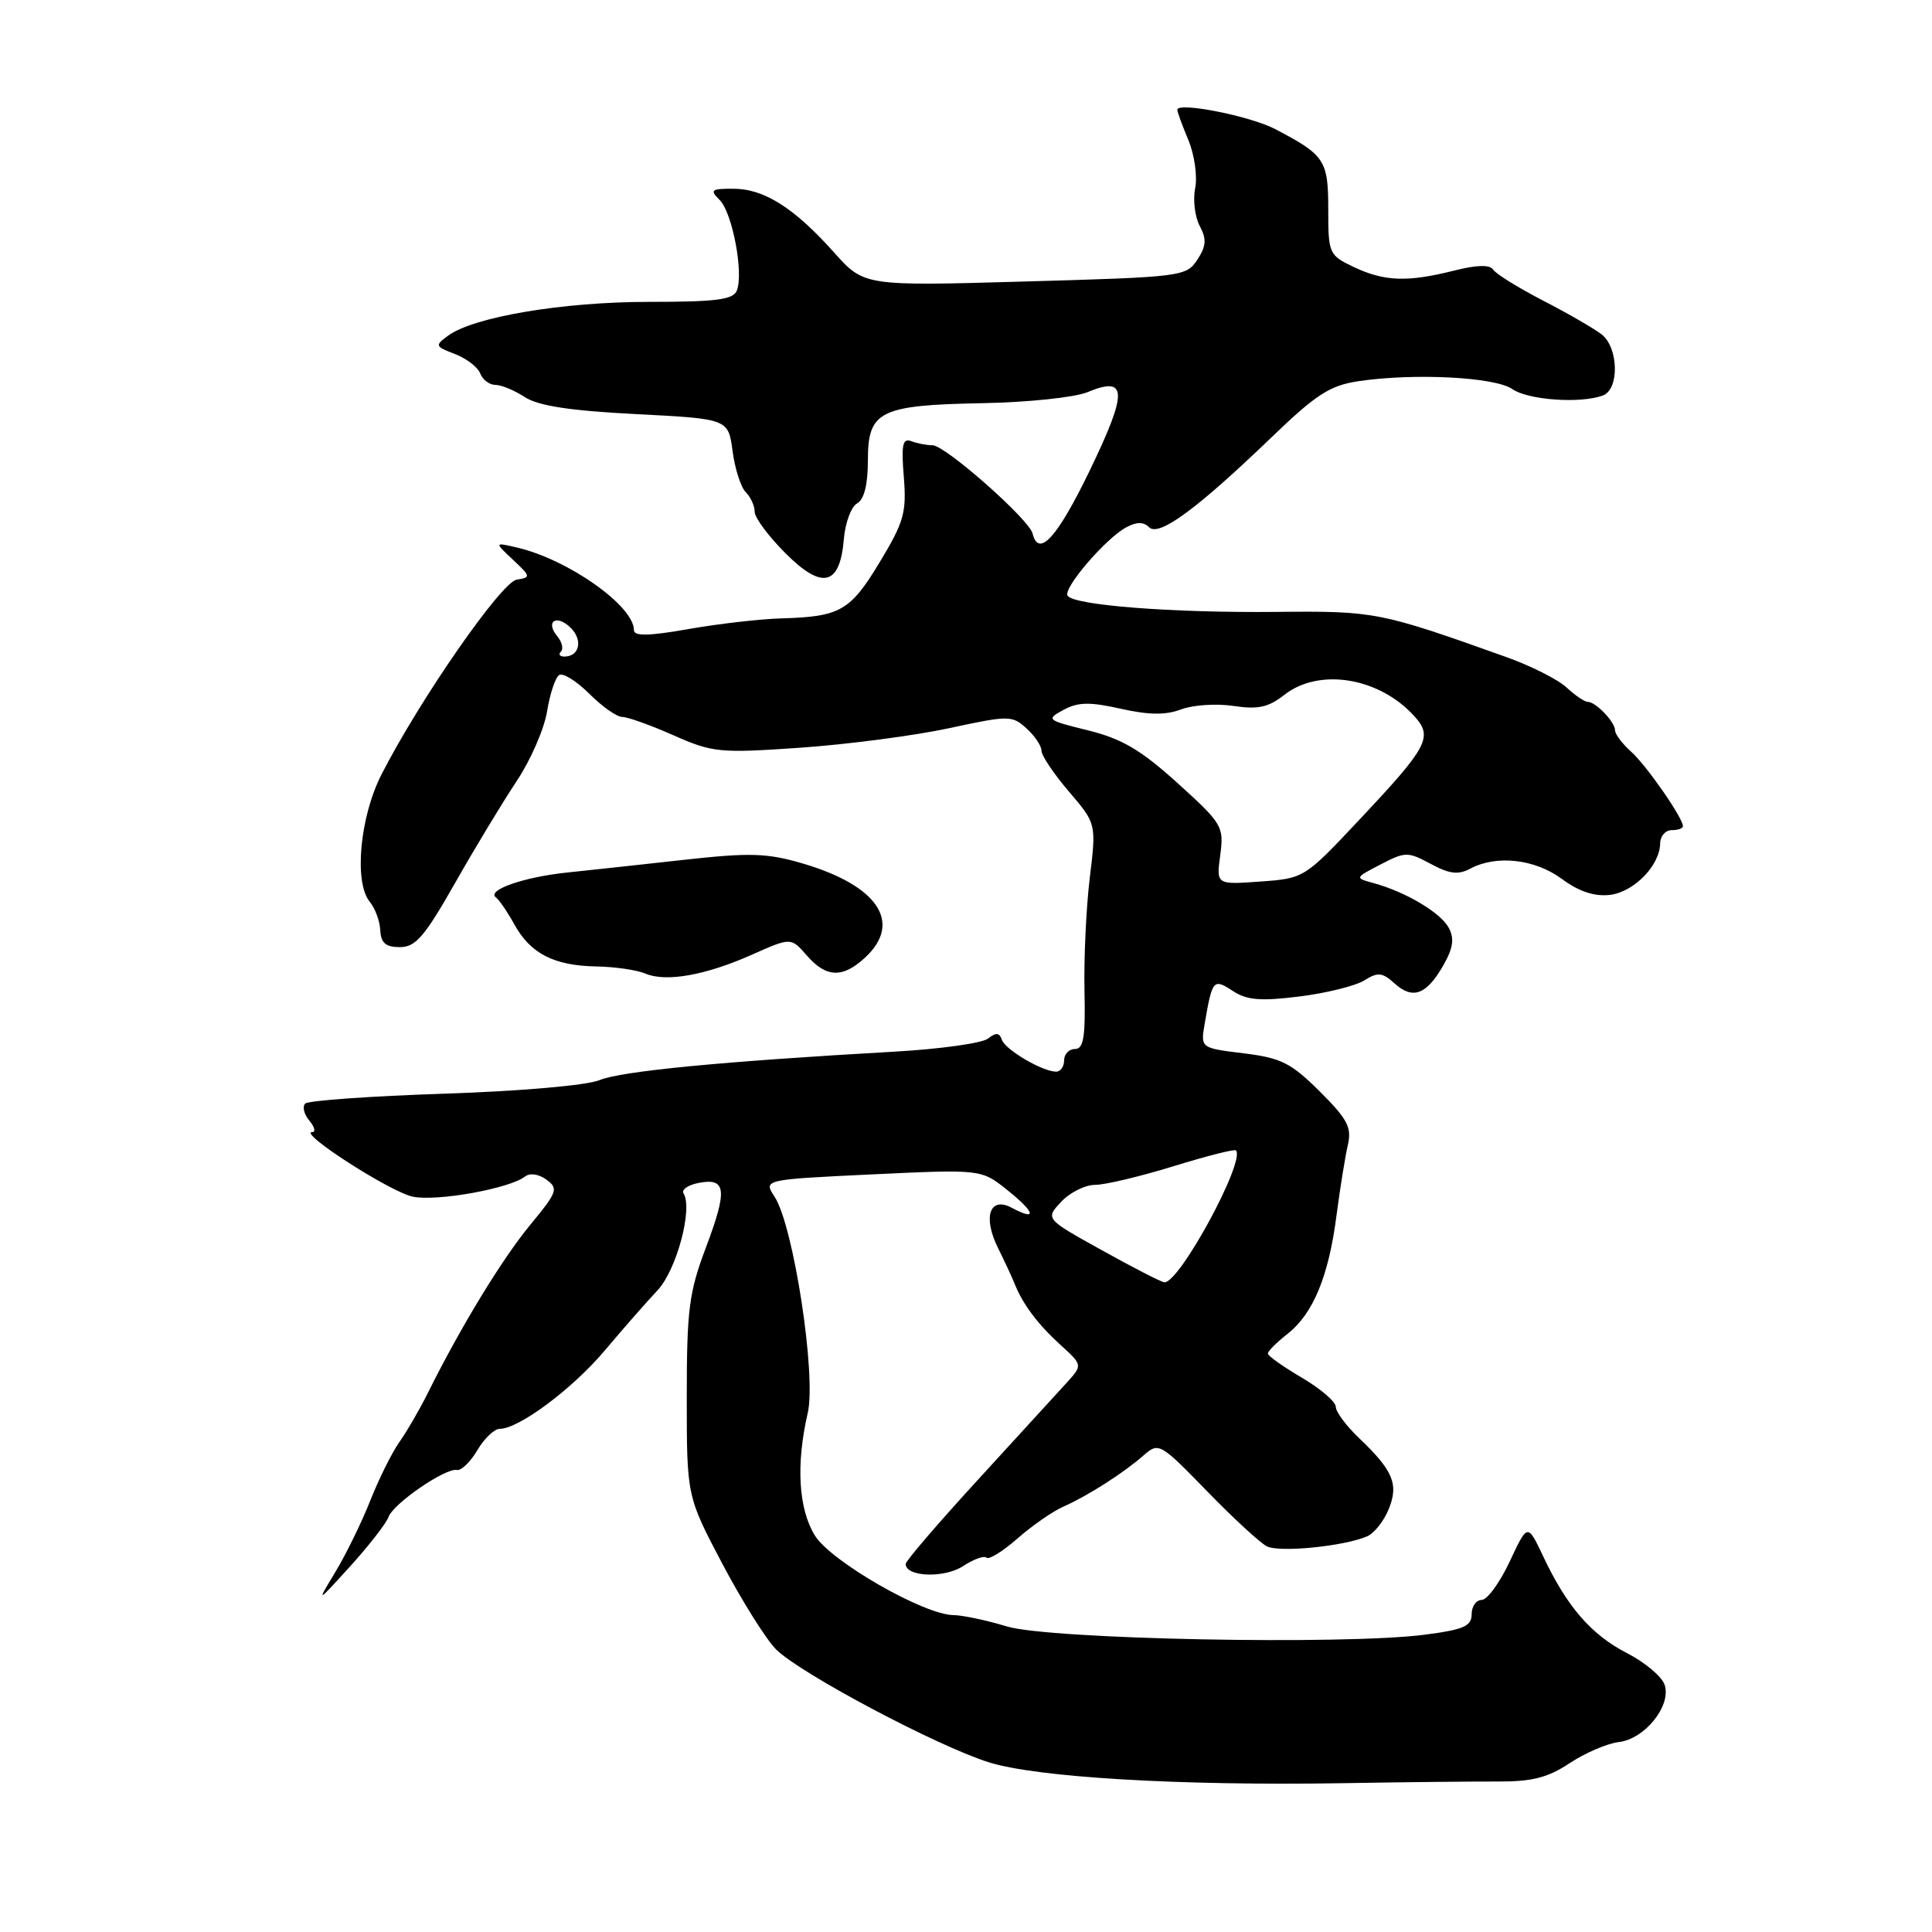 <?xml version="1.0" encoding="UTF-8" standalone="no"?>
<!DOCTYPE svg PUBLIC "-//W3C//DTD SVG 1.1//EN" "http://www.w3.org/Graphics/SVG/1.1/DTD/svg11.dtd" >
<svg xmlns="http://www.w3.org/2000/svg" xmlns:xlink="http://www.w3.org/1999/xlink" version="1.1" viewBox="0 0 256 256">
 <g >
 <path fill="currentColor"
d=" M 198.38 236.06 C 202.99 236.09 205.07 235.56 207.99 233.63 C 210.04 232.27 212.97 231.01 214.51 230.83 C 217.95 230.42 221.47 226.04 220.58 223.27 C 220.24 222.18 217.99 220.28 215.59 219.05 C 210.83 216.60 207.61 212.88 204.46 206.18 C 202.41 201.85 202.41 201.85 200.04 206.92 C 198.73 209.72 197.06 212.00 196.33 212.00 C 195.60 212.00 195.00 212.86 195.00 213.90 C 195.00 215.48 193.94 215.94 188.75 216.61 C 178.03 217.99 139.03 217.22 133.41 215.51 C 130.71 214.69 127.53 214.02 126.35 214.01 C 122.46 213.99 110.10 206.90 107.98 203.47 C 105.80 199.93 105.45 194.08 107.03 187.23 C 108.19 182.23 105.14 162.39 102.63 158.56 C 101.15 156.30 101.15 156.30 115.58 155.61 C 130.02 154.93 130.02 154.93 133.46 157.68 C 137.17 160.63 137.48 161.86 134.07 160.04 C 131.14 158.47 130.19 161.26 132.25 165.38 C 133.10 167.10 134.07 169.18 134.40 170.00 C 135.48 172.76 137.47 175.43 140.48 178.17 C 143.46 180.88 143.46 180.88 141.37 183.19 C 140.22 184.46 134.95 190.22 129.65 196.00 C 124.35 201.78 120.01 206.83 120.01 207.23 C 119.99 208.95 125.12 209.15 127.59 207.53 C 129.01 206.60 130.42 206.09 130.73 206.40 C 131.04 206.70 132.88 205.56 134.82 203.86 C 136.76 202.15 139.50 200.25 140.92 199.63 C 144.13 198.21 148.86 195.19 151.54 192.84 C 153.53 191.09 153.71 191.19 159.89 197.54 C 163.36 201.12 166.95 204.42 167.85 204.89 C 169.51 205.75 178.07 204.90 181.16 203.57 C 182.07 203.18 183.35 201.58 183.99 200.02 C 185.37 196.69 184.62 194.88 180.09 190.56 C 178.39 188.95 177.00 187.08 177.00 186.41 C 177.00 185.74 174.97 184.00 172.50 182.55 C 170.03 181.10 168.00 179.66 168.00 179.35 C 168.00 179.04 169.18 177.86 170.62 176.73 C 174.01 174.06 176.06 169.10 177.10 161.00 C 177.57 157.43 178.24 153.26 178.59 151.74 C 179.14 149.39 178.57 148.31 174.87 144.62 C 171.07 140.84 169.76 140.18 164.79 139.57 C 159.08 138.87 159.08 138.87 159.62 135.68 C 160.64 129.77 160.77 129.62 163.36 131.31 C 165.21 132.53 167.03 132.68 172.17 132.04 C 175.73 131.60 179.60 130.64 180.77 129.91 C 182.58 128.78 183.16 128.84 184.80 130.32 C 187.20 132.49 189.02 131.81 191.25 127.91 C 192.55 125.62 192.73 124.37 191.97 122.94 C 190.89 120.93 186.25 118.17 182.01 117.02 C 179.50 116.33 179.50 116.33 182.94 114.54 C 186.21 112.84 186.54 112.84 189.58 114.47 C 192.06 115.81 193.23 115.95 194.82 115.10 C 198.28 113.25 203.37 113.82 206.95 116.46 C 209.21 118.13 211.26 118.81 213.31 118.58 C 216.50 118.20 219.94 114.69 219.98 111.75 C 219.99 110.79 220.68 110.00 221.50 110.00 C 222.32 110.00 223.00 109.77 223.00 109.48 C 223.00 108.38 218.16 101.41 216.13 99.60 C 214.96 98.55 214.00 97.28 214.00 96.77 C 214.00 95.67 211.45 93.00 210.39 93.00 C 209.97 93.00 208.70 92.14 207.56 91.08 C 206.43 90.03 202.80 88.20 199.50 87.03 C 182.81 81.07 182.18 80.95 169.09 81.08 C 155.31 81.22 142.24 80.20 141.46 78.93 C 140.84 77.94 146.53 71.32 149.24 69.87 C 150.62 69.13 151.53 69.13 152.27 69.87 C 153.56 71.16 158.63 67.43 168.50 57.93 C 174.39 52.26 176.21 51.08 180.00 50.51 C 187.37 49.41 198.10 49.96 200.38 51.55 C 202.47 53.02 209.51 53.51 212.42 52.39 C 214.58 51.56 214.47 46.09 212.25 44.33 C 211.29 43.57 207.80 41.55 204.50 39.85 C 201.20 38.14 198.21 36.29 197.85 35.73 C 197.42 35.05 195.71 35.09 192.66 35.86 C 186.50 37.41 183.43 37.30 179.40 35.39 C 176.09 33.81 176.00 33.62 176.00 27.75 C 176.00 21.23 175.56 20.56 169.00 17.12 C 165.67 15.37 156.00 13.46 156.00 14.55 C 156.00 14.83 156.66 16.64 157.47 18.57 C 158.27 20.50 158.68 23.36 158.37 24.92 C 158.05 26.48 158.33 28.74 158.97 29.94 C 159.90 31.69 159.84 32.60 158.65 34.42 C 157.19 36.64 156.61 36.71 135.83 37.30 C 114.50 37.91 114.50 37.91 110.50 33.43 C 105.23 27.54 101.24 25.01 97.18 25.01 C 94.21 25.00 94.02 25.16 95.37 26.51 C 97.04 28.19 98.55 36.12 97.64 38.49 C 97.17 39.71 94.95 40.00 85.98 40.00 C 74.56 40.00 62.76 41.99 59.37 44.48 C 57.60 45.78 57.64 45.90 60.28 46.91 C 61.80 47.49 63.31 48.65 63.63 49.48 C 63.95 50.32 64.86 51.00 65.64 51.00 C 66.43 51.00 68.18 51.73 69.55 52.62 C 71.32 53.78 75.51 54.42 84.26 54.87 C 96.50 55.50 96.50 55.50 97.07 59.77 C 97.38 62.12 98.17 64.57 98.82 65.22 C 99.47 65.87 100.00 67.04 100.00 67.82 C 100.00 68.60 101.84 71.07 104.08 73.31 C 108.96 78.20 111.31 77.62 111.82 71.40 C 112.00 69.25 112.79 67.14 113.57 66.70 C 114.51 66.18 115.00 64.20 115.00 60.99 C 115.00 54.44 116.54 53.68 130.27 53.42 C 136.20 53.31 142.41 52.66 144.08 51.97 C 149.40 49.76 149.46 51.86 144.40 62.34 C 140.09 71.25 137.63 73.96 136.82 70.69 C 136.36 68.81 125.24 59.00 123.57 59.00 C 122.80 59.00 121.53 58.76 120.75 58.46 C 119.60 58.02 119.41 58.93 119.76 63.21 C 120.14 67.91 119.78 69.17 116.56 74.50 C 112.66 80.96 111.33 81.72 103.50 81.94 C 100.75 82.02 95.24 82.65 91.25 83.35 C 85.98 84.28 84.00 84.32 84.00 83.50 C 84.00 80.28 75.29 74.13 68.50 72.55 C 65.50 71.85 65.50 71.85 67.98 74.18 C 70.33 76.37 70.36 76.52 68.48 76.80 C 66.45 77.10 55.70 92.57 50.57 102.58 C 47.68 108.22 46.87 116.94 49.01 119.51 C 49.70 120.35 50.33 122.04 50.39 123.27 C 50.47 124.95 51.11 125.50 52.99 125.50 C 55.07 125.50 56.27 124.10 60.30 117.00 C 62.95 112.33 66.63 106.25 68.46 103.50 C 70.30 100.75 72.11 96.59 72.49 94.26 C 72.87 91.92 73.59 89.75 74.10 89.44 C 74.61 89.13 76.40 90.25 78.09 91.93 C 79.77 93.62 81.74 95.00 82.45 95.00 C 83.17 95.00 86.22 96.09 89.24 97.43 C 94.45 99.73 95.33 99.82 106.12 99.07 C 112.38 98.63 121.22 97.47 125.76 96.49 C 133.70 94.78 134.10 94.78 136.01 96.51 C 137.11 97.50 138.00 98.83 138.00 99.47 C 138.00 100.12 139.64 102.55 141.64 104.89 C 145.27 109.14 145.27 109.14 144.40 116.32 C 143.92 120.27 143.61 126.99 143.70 131.25 C 143.84 137.41 143.58 139.00 142.44 139.00 C 141.65 139.00 141.00 139.68 141.00 140.50 C 141.00 141.32 140.53 142.00 139.95 142.00 C 138.14 142.00 133.20 139.10 132.75 137.77 C 132.43 136.82 131.97 136.78 130.91 137.62 C 130.14 138.23 124.55 139.01 118.50 139.35 C 95.75 140.64 82.31 141.93 79.45 143.12 C 77.74 143.82 69.06 144.58 58.83 144.92 C 49.11 145.24 40.84 145.83 40.44 146.23 C 40.04 146.63 40.28 147.64 40.98 148.48 C 41.68 149.31 41.86 150.00 41.39 150.00 C 39.36 150.00 51.80 158.00 54.72 158.57 C 57.96 159.22 67.56 157.48 69.58 155.89 C 70.21 155.39 71.40 155.57 72.41 156.31 C 74.02 157.49 73.86 157.95 70.25 162.31 C 66.53 166.82 61.04 175.83 56.73 184.50 C 55.64 186.70 53.92 189.66 52.92 191.08 C 51.92 192.50 50.19 195.99 49.07 198.82 C 47.95 201.66 45.88 205.90 44.47 208.24 C 41.90 212.50 41.90 212.50 46.44 207.50 C 48.93 204.75 51.20 201.82 51.49 201.00 C 52.10 199.24 59.03 194.48 60.54 194.78 C 61.11 194.90 62.33 193.72 63.25 192.16 C 64.16 190.61 65.50 189.33 66.21 189.33 C 68.75 189.33 75.87 184.02 80.15 178.93 C 82.54 176.09 85.68 172.51 87.12 170.98 C 89.65 168.29 91.83 160.16 90.57 158.12 C 90.27 157.63 91.18 157.01 92.59 156.74 C 96.24 156.04 96.42 157.65 93.53 165.32 C 91.29 171.26 91.00 173.57 91.00 185.15 C 91.00 198.26 91.00 198.26 95.72 207.22 C 98.32 212.14 101.52 217.24 102.83 218.55 C 105.99 221.72 124.12 231.34 131.01 233.51 C 137.38 235.52 156.43 236.64 178.00 236.28 C 185.97 236.14 195.15 236.05 198.38 236.06 Z  M 99.66 126.49 C 104.81 124.20 104.81 124.20 106.90 126.60 C 109.49 129.58 111.69 129.64 114.69 126.83 C 119.61 122.20 116.28 117.30 106.24 114.38 C 101.61 113.03 99.29 112.97 90.65 113.93 C 85.07 114.55 78.07 115.31 75.10 115.62 C 69.37 116.22 64.42 117.96 65.72 118.92 C 66.15 119.24 67.25 120.85 68.16 122.50 C 70.30 126.36 73.39 127.95 79.00 128.06 C 81.47 128.10 84.40 128.53 85.50 129.00 C 88.23 130.17 93.49 129.24 99.66 126.49 Z  M 146.00 165.66 C 138.50 161.50 138.50 161.50 140.61 159.25 C 141.76 158.01 143.79 157.00 145.11 157.00 C 146.42 157.00 151.08 155.89 155.46 154.54 C 159.84 153.19 163.57 152.24 163.76 152.43 C 165.10 153.77 156.23 170.13 154.27 169.91 C 153.85 169.87 150.12 167.95 146.00 165.66 Z  M 161.69 113.30 C 162.19 109.51 161.98 109.15 156.04 103.77 C 151.16 99.36 148.66 97.89 144.18 96.78 C 138.70 95.43 138.58 95.33 140.91 94.07 C 142.83 93.02 144.39 92.99 148.50 93.91 C 152.24 94.75 154.46 94.77 156.50 94.00 C 158.05 93.41 161.17 93.20 163.43 93.54 C 166.69 94.03 168.07 93.73 170.17 92.08 C 174.79 88.45 182.75 89.75 187.41 94.90 C 189.91 97.66 189.24 98.92 180.16 108.58 C 172.85 116.36 172.81 116.39 166.99 116.81 C 161.16 117.23 161.16 117.23 161.69 113.30 Z  M 74.32 86.34 C 74.69 85.98 74.47 85.07 73.85 84.32 C 72.19 82.32 73.77 81.34 75.64 83.21 C 77.27 84.84 76.77 87.00 74.77 87.00 C 74.17 87.00 73.96 86.70 74.32 86.34 Z "/>
</g>
</svg>